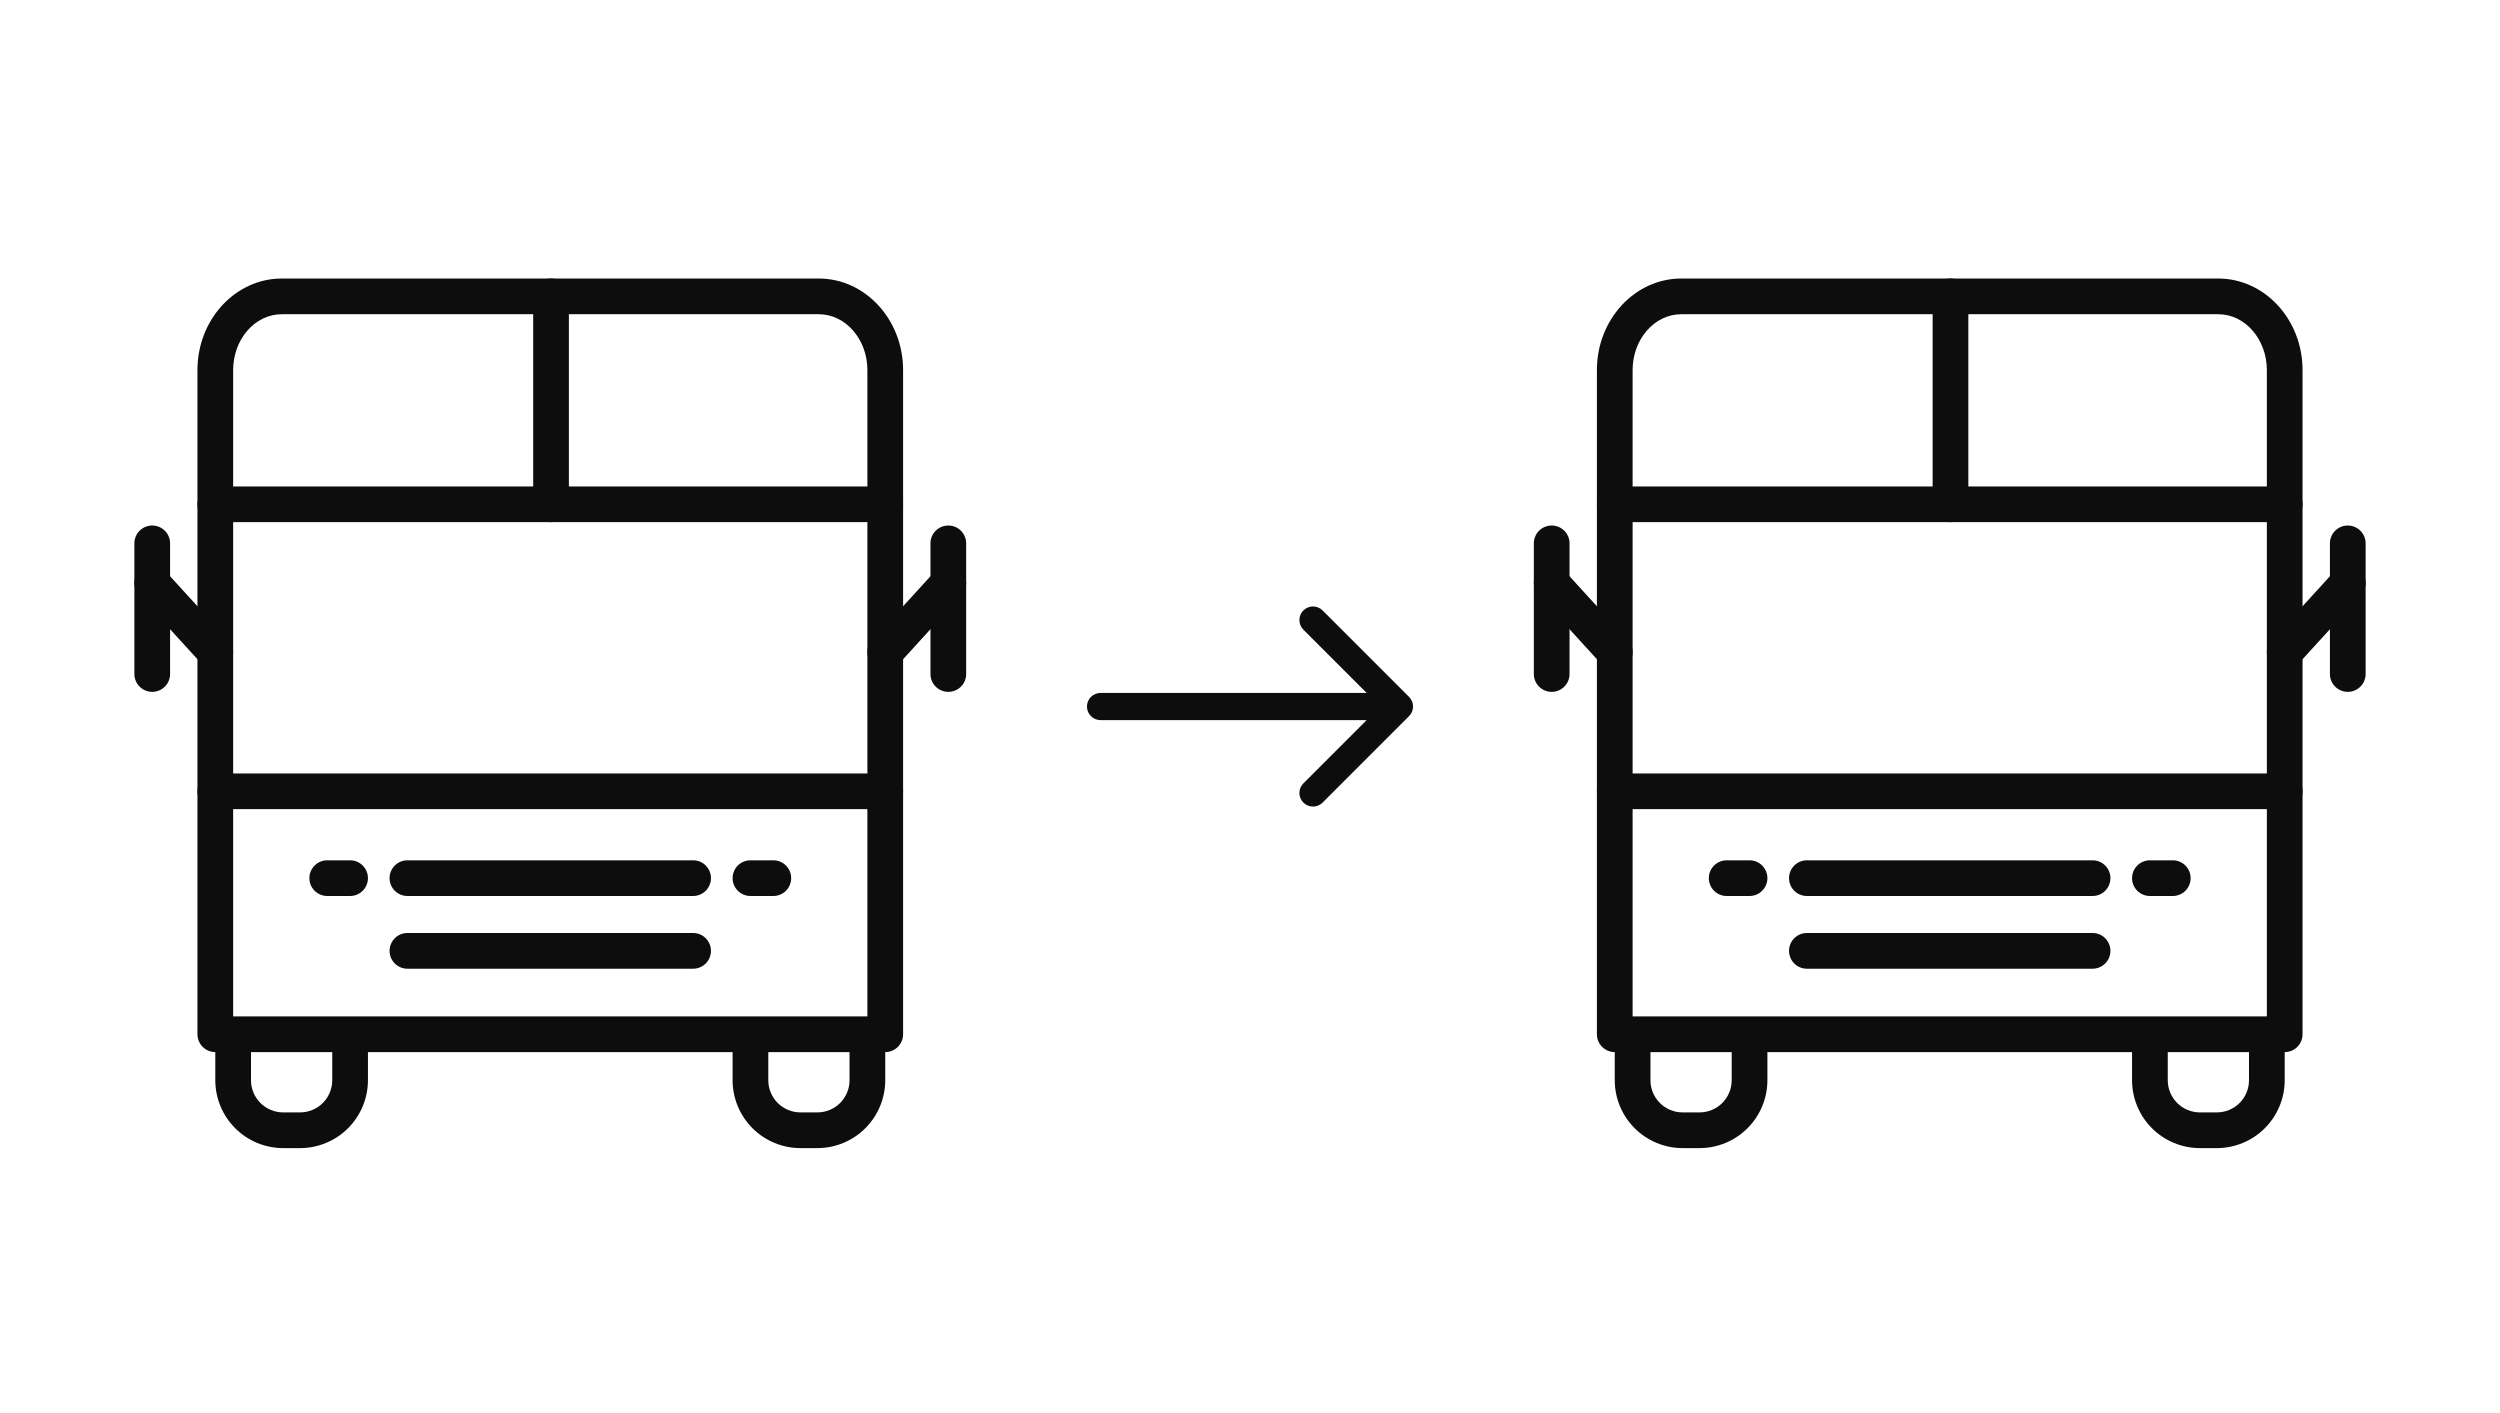 <svg width="184" height="104" viewBox="0 0 184 104" fill="none" xmlns="http://www.w3.org/2000/svg">
<path d="M65.154 77.435H15.846C15.674 77.435 15.503 77.401 15.343 77.335C15.184 77.269 15.039 77.172 14.917 77.05C14.795 76.928 14.698 76.783 14.632 76.624C14.566 76.464 14.532 76.293 14.532 76.121V27.238C14.532 23.522 17.317 20.499 20.739 20.499H60.261C63.684 20.499 66.468 23.522 66.468 27.238V76.121C66.468 76.293 66.434 76.464 66.368 76.624C66.302 76.783 66.205 76.928 66.083 77.05C65.961 77.172 65.816 77.269 65.657 77.335C65.497 77.401 65.327 77.435 65.154 77.435ZM17.16 74.807H63.84V27.238C63.84 24.971 62.235 23.127 60.261 23.127H20.739C18.765 23.127 17.16 24.971 17.16 27.238L17.16 74.807Z" fill="#0D0D0D"/>
<path d="M22.089 84.501H20.838C19.515 84.499 18.246 83.973 17.31 83.037C16.374 82.101 15.848 80.832 15.846 79.509V76.443C15.846 76.095 15.985 75.76 16.231 75.514C16.477 75.268 16.812 75.129 17.16 75.129C17.509 75.129 17.843 75.268 18.089 75.514C18.336 75.76 18.474 76.095 18.474 76.443V79.509C18.475 80.136 18.724 80.736 19.167 81.18C19.611 81.623 20.212 81.872 20.838 81.873H22.089C22.715 81.872 23.316 81.623 23.76 81.18C24.203 80.736 24.452 80.135 24.453 79.509V76.443C24.453 76.095 24.591 75.76 24.838 75.514C25.084 75.268 25.418 75.129 25.767 75.129C26.115 75.129 26.45 75.268 26.696 75.514C26.942 75.76 27.081 76.095 27.081 76.443V79.509C27.079 80.832 26.553 82.101 25.617 83.037C24.681 83.973 23.412 84.499 22.089 84.501Z" fill="#0D0D0D"/>
<path d="M60.162 84.501H58.911C57.588 84.499 56.319 83.973 55.383 83.037C54.447 82.101 53.921 80.832 53.919 79.509V76.443C53.919 76.095 54.058 75.76 54.304 75.514C54.551 75.268 54.885 75.129 55.233 75.129C55.582 75.129 55.916 75.268 56.163 75.514C56.409 75.76 56.547 76.095 56.547 76.443V79.509C56.548 80.136 56.797 80.736 57.24 81.18C57.684 81.623 58.285 81.872 58.911 81.873H60.162C60.789 81.872 61.39 81.623 61.833 81.18C62.276 80.736 62.525 80.136 62.526 79.509V76.443C62.526 76.095 62.664 75.76 62.911 75.514C63.157 75.268 63.492 75.129 63.84 75.129C64.188 75.129 64.523 75.268 64.769 75.514C65.016 75.76 65.154 76.095 65.154 76.443V79.509C65.152 80.832 64.626 82.101 63.69 83.037C62.754 83.973 61.486 84.499 60.162 84.501Z" fill="#0D0D0D"/>
<path d="M51.013 71.297H29.986C29.638 71.297 29.304 71.159 29.057 70.912C28.811 70.666 28.672 70.332 28.672 69.983C28.672 69.635 28.811 69.301 29.057 69.054C29.304 68.808 29.638 68.669 29.986 68.669H51.013C51.361 68.669 51.696 68.808 51.942 69.054C52.189 69.301 52.327 69.635 52.327 69.983C52.327 70.332 52.189 70.666 51.942 70.912C51.696 71.159 51.361 71.297 51.013 71.297Z" fill="#0D0D0D"/>
<path d="M51.013 65.945H29.986C29.638 65.945 29.304 65.807 29.057 65.561C28.811 65.314 28.672 64.98 28.672 64.632C28.672 64.283 28.811 63.949 29.057 63.703C29.304 63.456 29.638 63.318 29.986 63.318H51.013C51.361 63.318 51.696 63.456 51.942 63.703C52.189 63.949 52.327 64.283 52.327 64.632C52.327 64.98 52.189 65.314 51.942 65.561C51.696 65.807 51.361 65.945 51.013 65.945Z" fill="#0D0D0D"/>
<path d="M65.154 38.43H15.846C15.498 38.43 15.164 38.291 14.917 38.045C14.671 37.799 14.532 37.464 14.532 37.116C14.532 36.767 14.671 36.433 14.917 36.187C15.164 35.94 15.498 35.802 15.846 35.802H65.154C65.502 35.802 65.837 35.94 66.083 36.187C66.329 36.433 66.468 36.767 66.468 37.116C66.468 37.464 66.329 37.799 66.083 38.045C65.837 38.291 65.502 38.43 65.154 38.43Z" fill="#0D0D0D"/>
<path d="M65.154 59.553H15.846C15.498 59.553 15.164 59.414 14.917 59.168C14.671 58.922 14.532 58.587 14.532 58.239C14.532 57.89 14.671 57.556 14.917 57.31C15.164 57.063 15.498 56.925 15.846 56.925H65.154C65.502 56.925 65.837 57.063 66.083 57.31C66.329 57.556 66.468 57.89 66.468 58.239C66.468 58.587 66.329 58.922 66.083 59.168C65.837 59.414 65.502 59.553 65.154 59.553Z" fill="#0D0D0D"/>
<path d="M40.556 38.43C40.384 38.43 40.213 38.396 40.053 38.33C39.894 38.264 39.749 38.167 39.627 38.045C39.505 37.923 39.408 37.778 39.342 37.619C39.276 37.459 39.242 37.288 39.242 37.116V21.813C39.242 21.465 39.381 21.131 39.627 20.884C39.873 20.638 40.208 20.499 40.556 20.499C40.905 20.499 41.239 20.638 41.485 20.884C41.732 21.131 41.87 21.465 41.87 21.813V37.116C41.87 37.288 41.836 37.459 41.77 37.619C41.704 37.778 41.607 37.923 41.485 38.045C41.363 38.167 41.218 38.264 41.059 38.33C40.9 38.396 40.729 38.43 40.556 38.43Z" fill="#0D0D0D"/>
<path d="M25.767 65.945H24.084C23.735 65.945 23.401 65.807 23.155 65.561C22.909 65.314 22.77 64.98 22.77 64.632C22.77 64.283 22.909 63.949 23.155 63.703C23.401 63.456 23.735 63.318 24.084 63.318H25.767C26.115 63.318 26.45 63.456 26.696 63.703C26.942 63.949 27.081 64.283 27.081 64.632C27.081 64.98 26.942 65.314 26.696 65.561C26.45 65.807 26.115 65.945 25.767 65.945Z" fill="#0D0D0D"/>
<path d="M56.916 65.945H55.233C54.885 65.945 54.551 65.807 54.304 65.561C54.058 65.314 53.919 64.98 53.919 64.632C53.919 64.283 54.058 63.949 54.304 63.703C54.551 63.456 54.885 63.318 55.233 63.318H56.916C57.265 63.318 57.599 63.456 57.845 63.703C58.092 63.949 58.23 64.283 58.23 64.632C58.23 64.98 58.092 65.314 57.845 65.561C57.599 65.807 57.265 65.945 56.916 65.945Z" fill="#0D0D0D"/>
<path d="M11.204 50.921C11.031 50.921 10.861 50.887 10.701 50.821C10.542 50.755 10.397 50.658 10.275 50.536C10.153 50.414 10.056 50.269 9.99 50.11C9.924 49.95 9.89 49.78 9.89 49.607V39.991C9.89 39.643 10.029 39.309 10.275 39.062C10.521 38.816 10.856 38.678 11.204 38.678C11.553 38.678 11.887 38.816 12.133 39.062C12.38 39.309 12.518 39.643 12.518 39.991V49.607C12.518 49.78 12.484 49.95 12.418 50.11C12.352 50.269 12.255 50.414 12.133 50.536C12.011 50.658 11.866 50.755 11.707 50.821C11.547 50.887 11.377 50.921 11.204 50.921Z" fill="#0D0D0D"/>
<path d="M15.847 49.323C15.664 49.323 15.483 49.285 15.316 49.212C15.149 49.138 14.999 49.03 14.876 48.895L10.234 43.809C10.117 43.681 10.027 43.532 9.968 43.37C9.91 43.207 9.884 43.035 9.892 42.863C9.899 42.69 9.941 42.521 10.014 42.365C10.088 42.209 10.191 42.068 10.318 41.952C10.446 41.836 10.595 41.745 10.757 41.687C10.92 41.628 11.092 41.602 11.264 41.61C11.437 41.618 11.606 41.659 11.762 41.733C11.918 41.806 12.059 41.909 12.175 42.037L16.817 47.123C16.989 47.311 17.102 47.545 17.143 47.797C17.185 48.048 17.152 48.306 17.049 48.539C16.946 48.773 16.778 48.971 16.564 49.11C16.351 49.249 16.101 49.323 15.847 49.323Z" fill="#0D0D0D"/>
<path d="M69.796 50.921C69.623 50.921 69.453 50.887 69.293 50.821C69.134 50.755 68.989 50.658 68.867 50.536C68.745 50.414 68.648 50.269 68.582 50.11C68.516 49.95 68.482 49.78 68.482 49.607V39.991C68.482 39.643 68.62 39.309 68.867 39.062C69.113 38.816 69.447 38.678 69.796 38.678C70.144 38.678 70.479 38.816 70.725 39.062C70.971 39.309 71.11 39.643 71.11 39.991V49.607C71.11 49.78 71.076 49.95 71.01 50.11C70.944 50.269 70.847 50.414 70.725 50.536C70.603 50.658 70.458 50.755 70.299 50.821C70.139 50.887 69.968 50.921 69.796 50.921Z" fill="#0D0D0D"/>
<path d="M65.153 49.323C64.899 49.323 64.649 49.249 64.436 49.11C64.222 48.971 64.054 48.773 63.951 48.54C63.848 48.306 63.815 48.048 63.857 47.797C63.898 47.545 64.011 47.312 64.183 47.123L68.825 42.037C68.941 41.91 69.082 41.806 69.238 41.733C69.394 41.66 69.563 41.618 69.736 41.61C69.908 41.602 70.08 41.628 70.243 41.687C70.405 41.746 70.554 41.836 70.682 41.952C70.809 42.069 70.912 42.209 70.986 42.365C71.059 42.521 71.101 42.691 71.109 42.863C71.116 43.035 71.09 43.208 71.031 43.37C70.973 43.532 70.883 43.681 70.766 43.809L66.124 48.895C66.001 49.03 65.851 49.138 65.684 49.212C65.517 49.285 65.336 49.323 65.153 49.323Z" fill="#0D0D0D"/>
<path d="M168.154 77.435H118.846C118.674 77.435 118.503 77.401 118.343 77.335C118.184 77.269 118.039 77.172 117.917 77.05C117.795 76.928 117.698 76.783 117.632 76.624C117.566 76.464 117.532 76.293 117.532 76.121V27.238C117.532 23.522 120.317 20.499 123.739 20.499H163.261C166.684 20.499 169.468 23.522 169.468 27.238V76.121C169.468 76.293 169.434 76.464 169.368 76.624C169.302 76.783 169.205 76.928 169.083 77.05C168.961 77.172 168.816 77.269 168.657 77.335C168.497 77.401 168.327 77.435 168.154 77.435ZM120.16 74.807H166.84V27.238C166.84 24.971 165.235 23.127 163.261 23.127H123.739C121.765 23.127 120.16 24.971 120.16 27.238L120.16 74.807Z" fill="#0D0D0D"/>
<path d="M125.089 84.501H123.838C122.515 84.499 121.246 83.973 120.31 83.037C119.374 82.101 118.848 80.832 118.846 79.509V76.443C118.846 76.095 118.985 75.76 119.231 75.514C119.477 75.268 119.812 75.129 120.16 75.129C120.509 75.129 120.843 75.268 121.089 75.514C121.336 75.76 121.474 76.095 121.474 76.443V79.509C121.475 80.136 121.724 80.736 122.167 81.18C122.611 81.623 123.211 81.872 123.838 81.873H125.089C125.716 81.872 126.316 81.623 126.76 81.18C127.203 80.736 127.452 80.135 127.453 79.509V76.443C127.453 76.095 127.591 75.76 127.838 75.514C128.084 75.268 128.418 75.129 128.767 75.129C129.115 75.129 129.45 75.268 129.696 75.514C129.942 75.76 130.081 76.095 130.081 76.443V79.509C130.079 80.832 129.553 82.101 128.617 83.037C127.681 83.973 126.412 84.499 125.089 84.501Z" fill="#0D0D0D"/>
<path d="M163.162 84.501H161.911C160.588 84.499 159.319 83.973 158.383 83.037C157.447 82.101 156.921 80.832 156.919 79.509V76.443C156.919 76.095 157.058 75.76 157.304 75.514C157.551 75.268 157.885 75.129 158.233 75.129C158.582 75.129 158.916 75.268 159.163 75.514C159.409 75.76 159.547 76.095 159.547 76.443V79.509C159.548 80.136 159.797 80.736 160.241 81.18C160.684 81.623 161.285 81.872 161.911 81.873H163.162C163.789 81.872 164.39 81.623 164.833 81.18C165.276 80.736 165.525 80.136 165.526 79.509V76.443C165.526 76.095 165.664 75.76 165.911 75.514C166.157 75.268 166.491 75.129 166.84 75.129C167.188 75.129 167.523 75.268 167.769 75.514C168.015 75.76 168.154 76.095 168.154 76.443V79.509C168.152 80.832 167.626 82.101 166.69 83.037C165.754 83.973 164.486 84.499 163.162 84.501Z" fill="#0D0D0D"/>
<path d="M154.013 71.297H132.986C132.638 71.297 132.304 71.159 132.057 70.912C131.811 70.666 131.672 70.332 131.672 69.983C131.672 69.635 131.811 69.301 132.057 69.054C132.304 68.808 132.638 68.669 132.986 68.669H154.013C154.362 68.669 154.696 68.808 154.942 69.054C155.189 69.301 155.327 69.635 155.327 69.983C155.327 70.332 155.189 70.666 154.942 70.912C154.696 71.159 154.362 71.297 154.013 71.297Z" fill="#0D0D0D"/>
<path d="M154.013 65.945H132.986C132.638 65.945 132.304 65.807 132.057 65.561C131.811 65.314 131.672 64.98 131.672 64.632C131.672 64.283 131.811 63.949 132.057 63.703C132.304 63.456 132.638 63.318 132.986 63.318H154.013C154.362 63.318 154.696 63.456 154.942 63.703C155.189 63.949 155.327 64.283 155.327 64.632C155.327 64.98 155.189 65.314 154.942 65.561C154.696 65.807 154.362 65.945 154.013 65.945Z" fill="#0D0D0D"/>
<path d="M168.154 38.43H118.846C118.498 38.43 118.163 38.291 117.917 38.045C117.671 37.799 117.532 37.464 117.532 37.116C117.532 36.767 117.671 36.433 117.917 36.187C118.163 35.94 118.498 35.802 118.846 35.802H168.154C168.502 35.802 168.837 35.94 169.083 36.187C169.33 36.433 169.468 36.767 169.468 37.116C169.468 37.464 169.33 37.799 169.083 38.045C168.837 38.291 168.502 38.43 168.154 38.43Z" fill="#0D0D0D"/>
<path d="M168.154 59.553H118.846C118.498 59.553 118.163 59.414 117.917 59.168C117.671 58.922 117.532 58.587 117.532 58.239C117.532 57.89 117.671 57.556 117.917 57.31C118.163 57.063 118.498 56.925 118.846 56.925H168.154C168.502 56.925 168.837 57.063 169.083 57.31C169.33 57.556 169.468 57.89 169.468 58.239C169.468 58.587 169.33 58.922 169.083 59.168C168.837 59.414 168.502 59.553 168.154 59.553Z" fill="#0D0D0D"/>
<path d="M143.556 38.43C143.384 38.43 143.213 38.396 143.053 38.33C142.894 38.264 142.749 38.167 142.627 38.045C142.505 37.923 142.408 37.778 142.342 37.619C142.276 37.459 142.242 37.288 142.242 37.116V21.813C142.242 21.465 142.381 21.131 142.627 20.884C142.873 20.638 143.208 20.499 143.556 20.499C143.905 20.499 144.239 20.638 144.485 20.884C144.732 21.131 144.87 21.465 144.87 21.813V37.116C144.87 37.288 144.836 37.459 144.77 37.619C144.704 37.778 144.607 37.923 144.485 38.045C144.363 38.167 144.218 38.264 144.059 38.33C143.9 38.396 143.729 38.43 143.556 38.43Z" fill="#0D0D0D"/>
<path d="M128.767 65.945H127.084C126.735 65.945 126.401 65.807 126.155 65.561C125.908 65.314 125.77 64.98 125.77 64.632C125.77 64.283 125.908 63.949 126.155 63.703C126.401 63.456 126.735 63.318 127.084 63.318H128.767C129.115 63.318 129.45 63.456 129.696 63.703C129.942 63.949 130.081 64.283 130.081 64.632C130.081 64.98 129.942 65.314 129.696 65.561C129.45 65.807 129.115 65.945 128.767 65.945Z" fill="#0D0D0D"/>
<path d="M159.916 65.945H158.233C157.885 65.945 157.551 65.807 157.304 65.561C157.058 65.314 156.919 64.98 156.919 64.632C156.919 64.283 157.058 63.949 157.304 63.703C157.551 63.456 157.885 63.318 158.233 63.318H159.916C160.265 63.318 160.599 63.456 160.845 63.703C161.092 63.949 161.23 64.283 161.23 64.632C161.23 64.98 161.092 65.314 160.845 65.561C160.599 65.807 160.265 65.945 159.916 65.945Z" fill="#0D0D0D"/>
<path d="M114.204 50.921C114.032 50.921 113.861 50.887 113.701 50.821C113.542 50.755 113.397 50.658 113.275 50.536C113.153 50.414 113.056 50.269 112.99 50.11C112.924 49.95 112.89 49.78 112.89 49.607V39.991C112.89 39.643 113.029 39.309 113.275 39.062C113.521 38.816 113.856 38.678 114.204 38.678C114.553 38.678 114.887 38.816 115.133 39.062C115.38 39.309 115.518 39.643 115.518 39.991V49.607C115.518 49.78 115.484 49.95 115.418 50.11C115.352 50.269 115.255 50.414 115.133 50.536C115.011 50.658 114.866 50.755 114.707 50.821C114.548 50.887 114.377 50.921 114.204 50.921Z" fill="#0D0D0D"/>
<path d="M118.847 49.323C118.664 49.323 118.483 49.285 118.316 49.212C118.149 49.138 117.999 49.03 117.876 48.895L113.234 43.809C113.117 43.681 113.027 43.532 112.968 43.37C112.91 43.207 112.884 43.035 112.892 42.863C112.899 42.69 112.941 42.521 113.014 42.365C113.088 42.209 113.191 42.068 113.318 41.952C113.446 41.836 113.595 41.745 113.757 41.687C113.92 41.628 114.092 41.602 114.264 41.61C114.437 41.618 114.606 41.659 114.762 41.733C114.918 41.806 115.059 41.909 115.175 42.037L119.817 47.123C119.989 47.311 120.102 47.545 120.143 47.797C120.185 48.048 120.152 48.306 120.049 48.539C119.946 48.773 119.778 48.971 119.564 49.11C119.351 49.249 119.101 49.323 118.847 49.323Z" fill="#0D0D0D"/>
<path d="M172.796 50.921C172.623 50.921 172.452 50.887 172.293 50.821C172.134 50.755 171.989 50.658 171.867 50.536C171.745 50.414 171.648 50.269 171.582 50.11C171.516 49.95 171.482 49.78 171.482 49.607V39.991C171.482 39.643 171.62 39.309 171.867 39.062C172.113 38.816 172.447 38.678 172.796 38.678C173.144 38.678 173.479 38.816 173.725 39.062C173.971 39.309 174.11 39.643 174.11 39.991V49.607C174.11 49.78 174.076 49.95 174.01 50.11C173.944 50.269 173.847 50.414 173.725 50.536C173.603 50.658 173.458 50.755 173.299 50.821C173.139 50.887 172.968 50.921 172.796 50.921Z" fill="#0D0D0D"/>
<path d="M168.154 49.323C167.899 49.323 167.649 49.249 167.436 49.11C167.222 48.971 167.054 48.773 166.951 48.54C166.848 48.306 166.815 48.048 166.857 47.797C166.898 47.545 167.011 47.312 167.183 47.123L171.825 42.037C171.941 41.91 172.082 41.806 172.238 41.733C172.394 41.66 172.563 41.618 172.736 41.61C172.908 41.602 173.08 41.628 173.243 41.687C173.405 41.746 173.554 41.836 173.682 41.952C173.809 42.069 173.912 42.209 173.986 42.365C174.059 42.521 174.101 42.691 174.109 42.863C174.116 43.035 174.09 43.208 174.032 43.37C173.973 43.532 173.883 43.681 173.766 43.809L169.124 48.895C169.001 49.03 168.851 49.138 168.684 49.212C168.517 49.285 168.336 49.323 168.154 49.323Z" fill="#0D0D0D"/>
<path d="M81 51C80.448 51 80 51.448 80 52C80 52.552 80.448 53 81 53V51ZM103.707 52.707C104.098 52.317 104.098 51.683 103.707 51.293L97.343 44.929C96.953 44.538 96.32 44.538 95.929 44.929C95.538 45.319 95.538 45.953 95.929 46.343L101.586 52L95.929 57.657C95.538 58.047 95.538 58.681 95.929 59.071C96.32 59.462 96.953 59.462 97.343 59.071L103.707 52.707ZM81 53H103V51H81V53Z" fill="#0D0D0D"/>
</svg>
